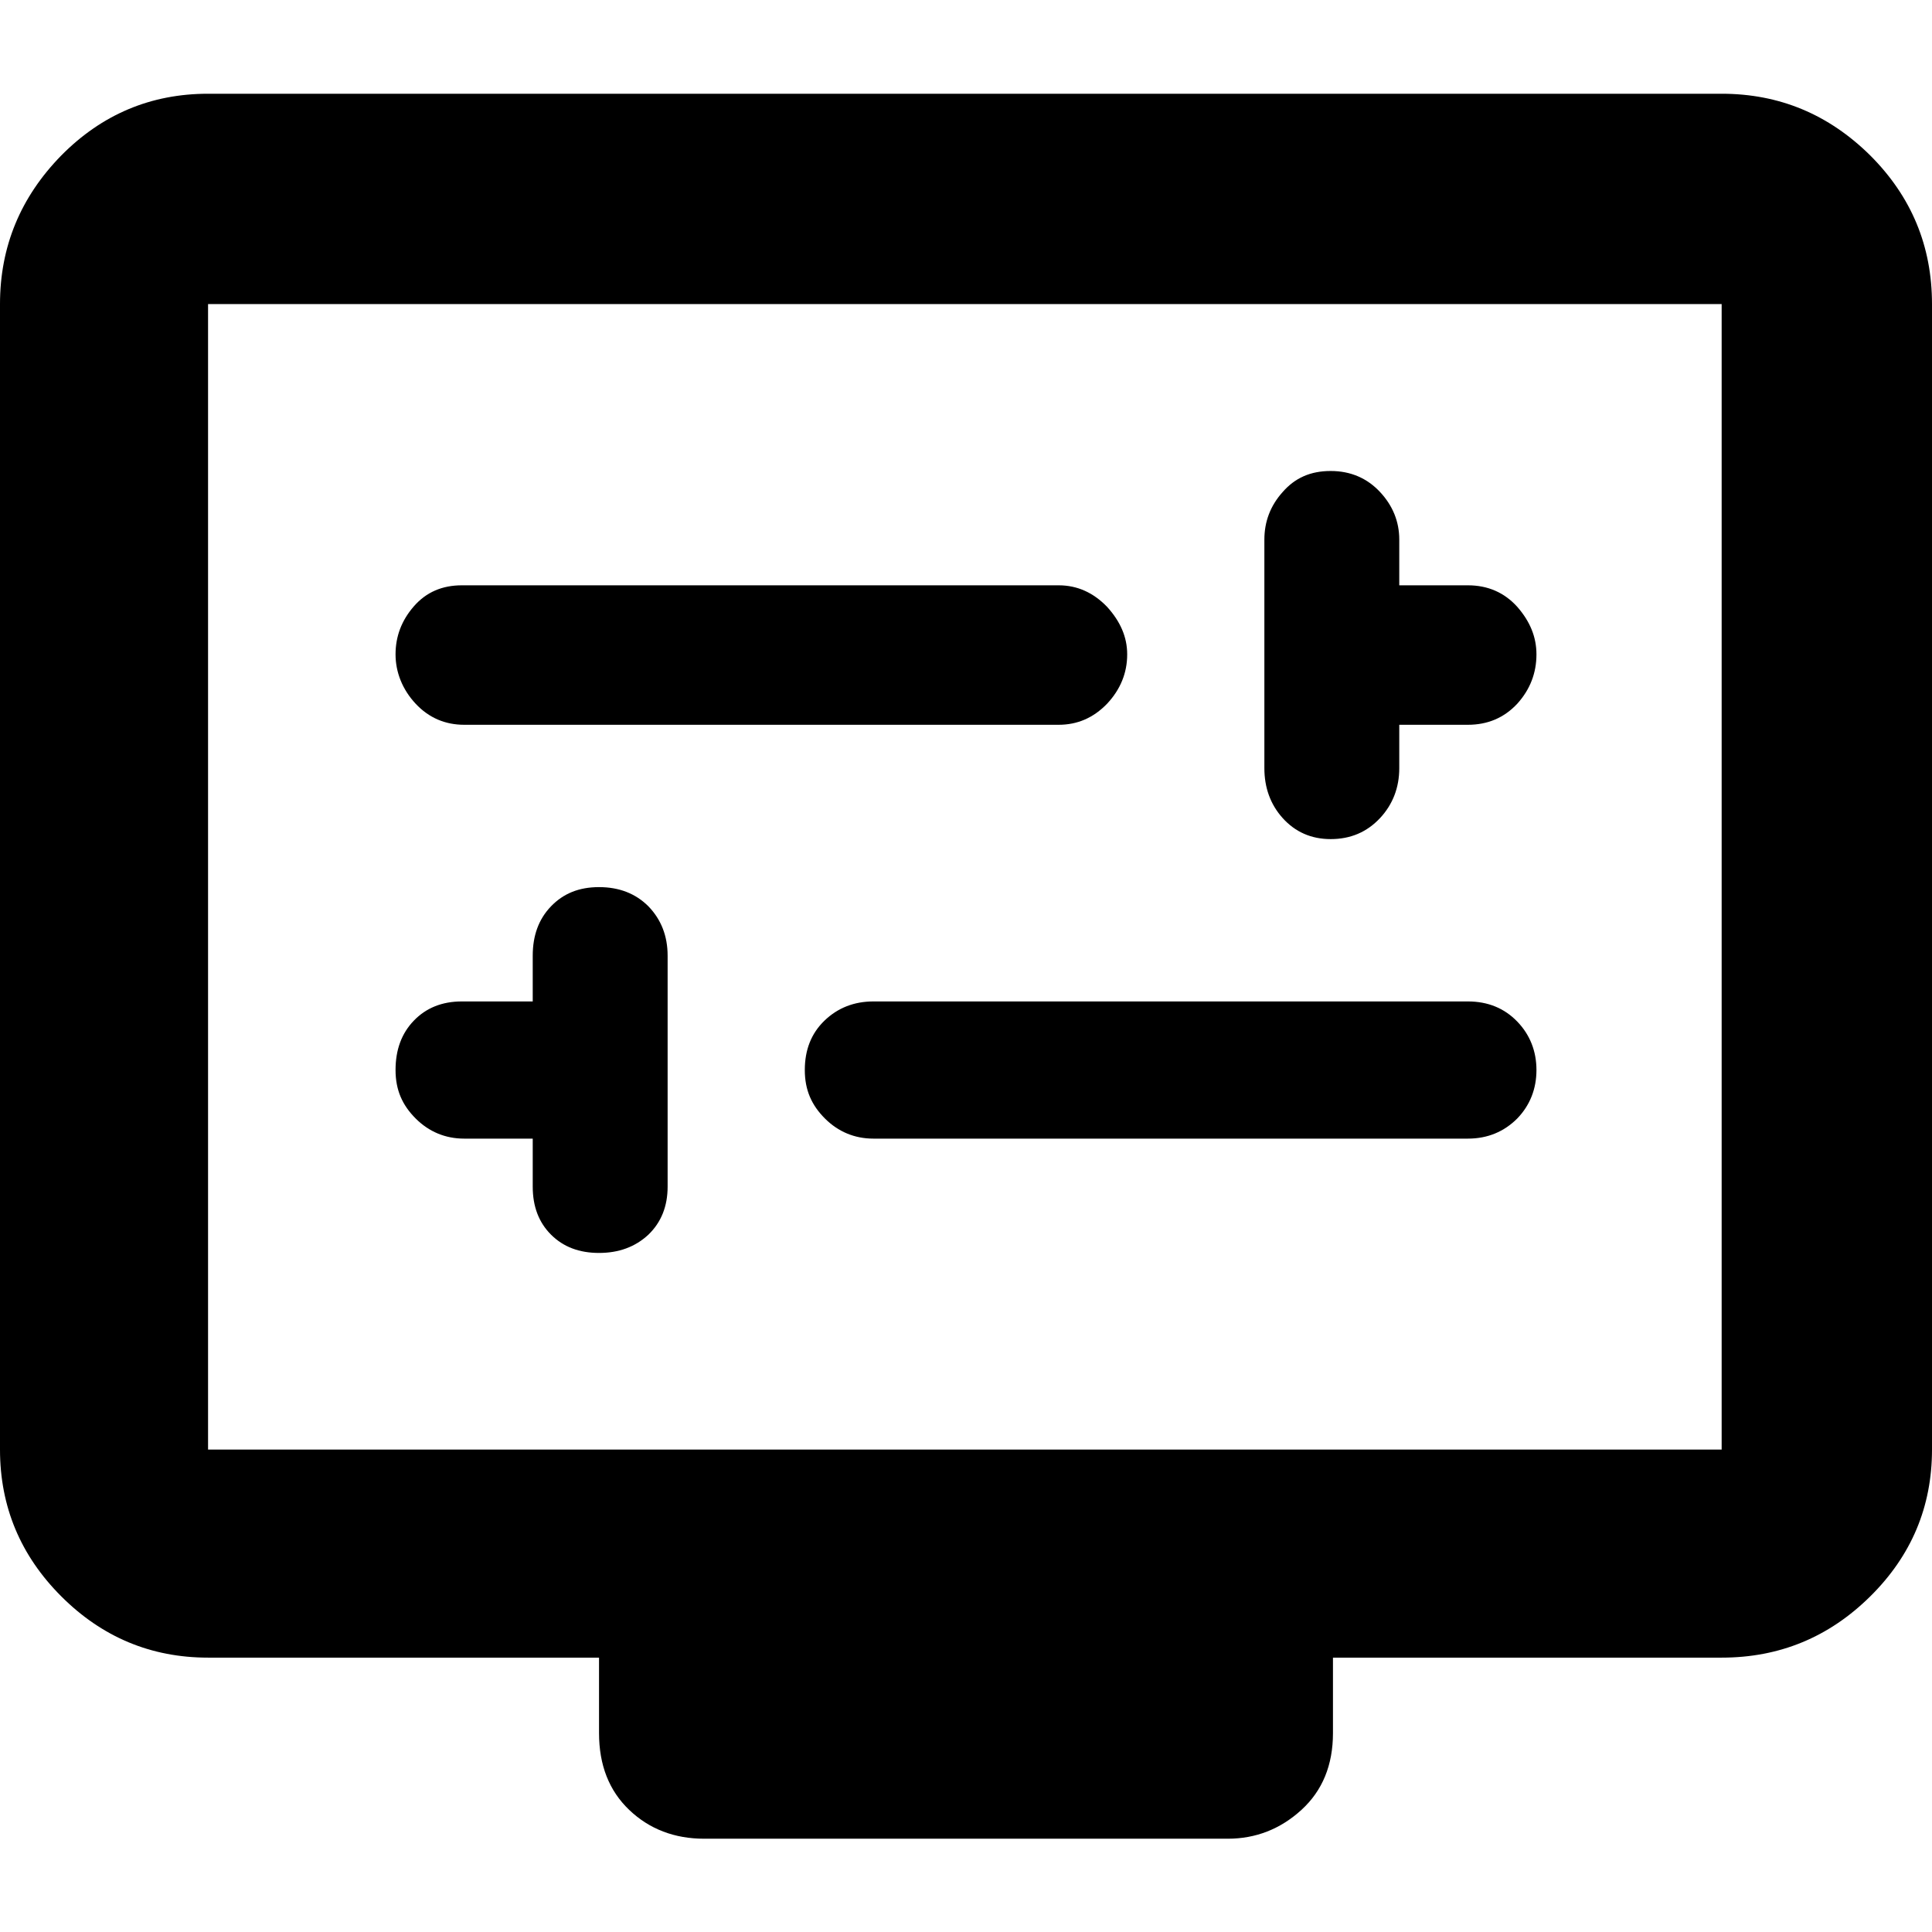 <?xml version="1.0" encoding="UTF-8"?><svg xmlns="http://www.w3.org/2000/svg" viewBox="0 0 42.25 42.25"><path d="m11.65,24.9v1.05c0,.43.13.78.4,1.05.27.27.62.4,1.05.4s.79-.13,1.08-.4c.28-.27.42-.62.42-1.05v-5.05c0-.43-.14-.79-.42-1.08-.28-.28-.64-.42-1.08-.42s-.78.14-1.05.42c-.27.28-.4.64-.4,1.08v1h-1.55c-.43,0-.78.14-1.05.42-.27.28-.4.64-.4,1.08s.15.77.44,1.06c.29.29.65.44,1.06.44h1.5Zm7.45,0h13c.43,0,.79-.15,1.08-.44.28-.29.42-.65.42-1.06s-.14-.77-.42-1.06c-.28-.29-.64-.44-1.08-.44h-13c-.42,0-.78.14-1.07.42-.29.28-.43.64-.43,1.08s.15.77.44,1.06c.29.29.65.44,1.06.44Zm11.5-9.05h1.5c.43,0,.79-.15,1.08-.46.28-.31.42-.67.42-1.08,0-.38-.14-.72-.42-1.04-.28-.31-.64-.47-1.08-.47h-1.5v-1c0-.39-.14-.74-.42-1.04-.28-.3-.64-.46-1.08-.46s-.78.15-1.05.46c-.27.3-.4.65-.4,1.04v5c0,.42.13.79.4,1.09.27.3.62.46,1.05.46s.79-.15,1.08-.46c.28-.3.42-.67.42-1.09v-.95Zm-20.45,0h13c.41,0,.76-.15,1.06-.46.29-.31.44-.67.44-1.08,0-.38-.15-.72-.44-1.04-.3-.31-.65-.47-1.06-.47h-13.05c-.43,0-.78.15-1.05.46-.27.31-.4.66-.4,1.05s.15.77.44,1.08c.29.31.65.46,1.06.46Zm-5.6,20.4c-1.25,0-2.32-.45-3.21-1.34-.89-.89-1.34-1.96-1.34-3.21V6.65c0-1.26.45-2.34,1.34-3.25.89-.9,1.96-1.35,3.21-1.35h33.1c1.26,0,2.34.45,3.25,1.35.9.9,1.35,1.98,1.35,3.25v25.05c0,1.25-.45,2.32-1.35,3.21-.9.89-1.98,1.34-3.25,1.34h-8.5v1.65c0,.7-.23,1.26-.69,1.68-.46.42-1,.63-1.61.63h-11.45c-.65,0-1.2-.21-1.64-.63-.44-.42-.66-.98-.66-1.68v-1.65H4.55Zm0-4.55h33.1V6.65H4.55v25.05Zm0,0V6.65v25.05Z"/></svg>